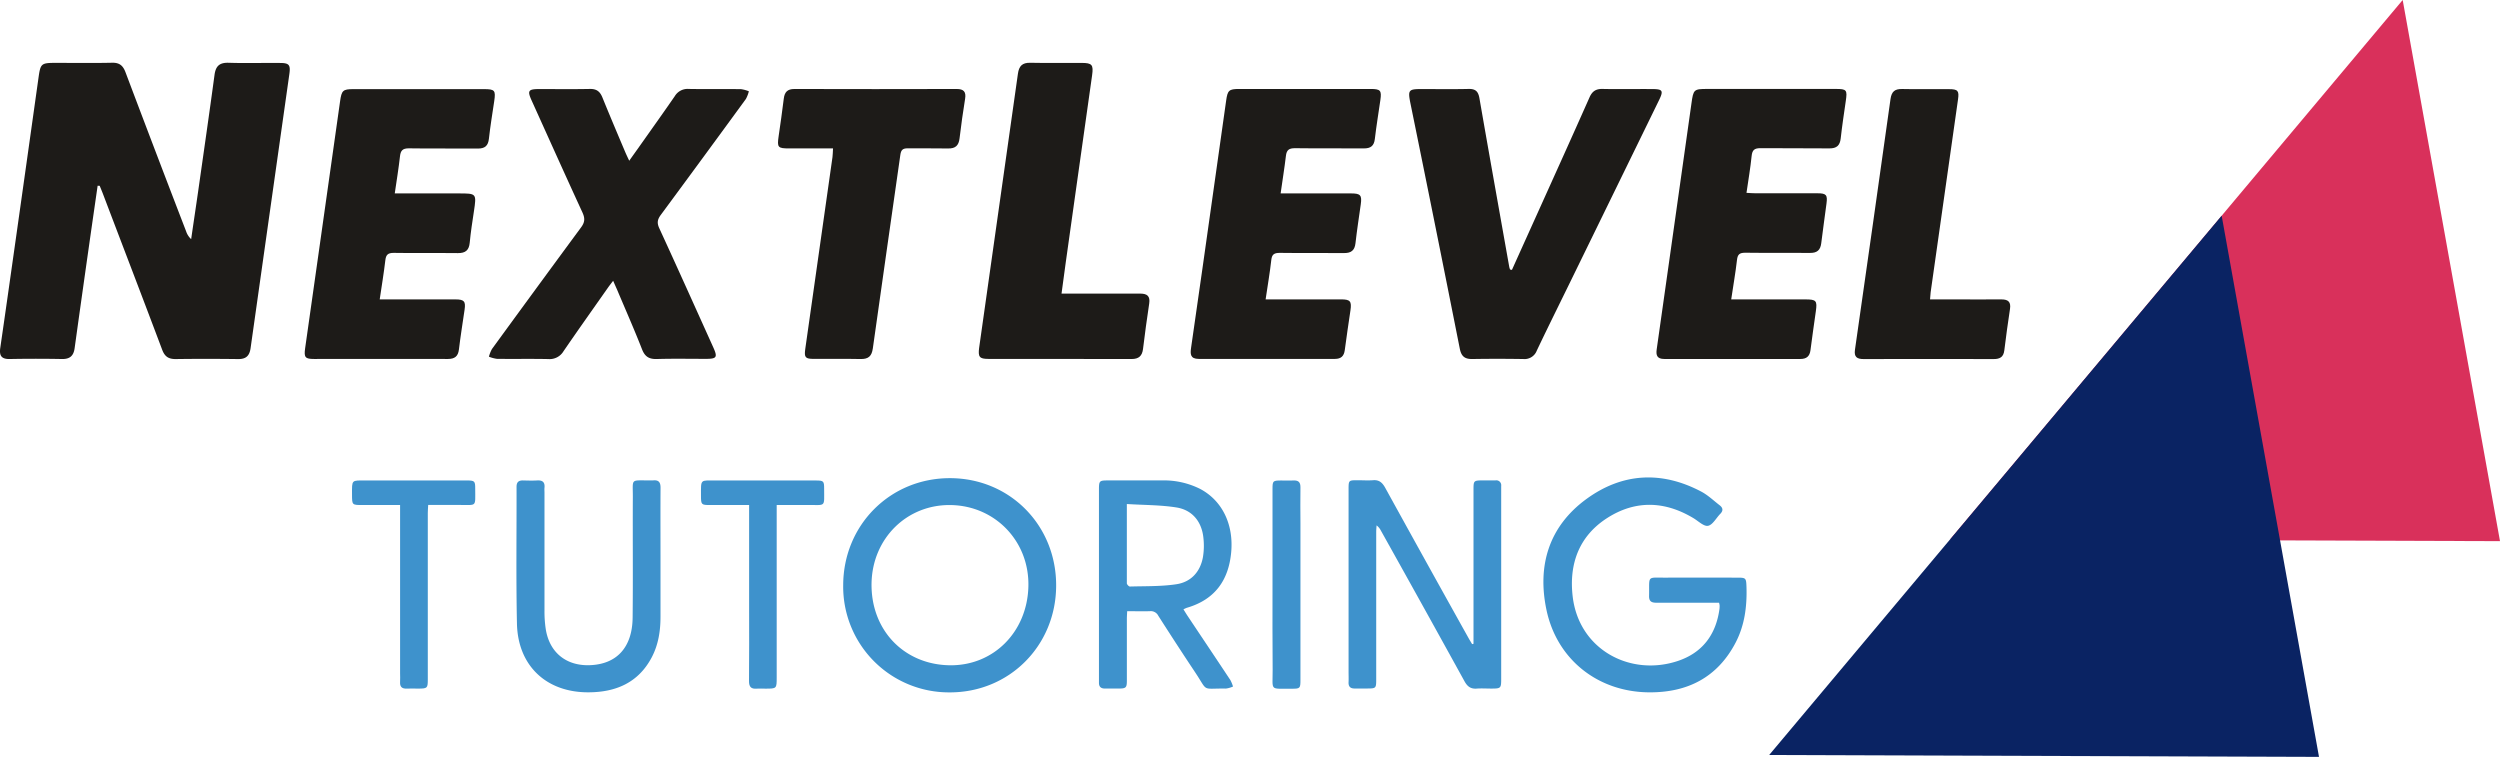 <svg id="Final" xmlns="http://www.w3.org/2000/svg" viewBox="0 0 1096.18 331.87"><defs><style>.cls-1{fill:#d9305b;}.cls-2{fill:#0a2363;}.cls-3{fill:#3e92cc;}.cls-4{fill:#1d1b18;}</style></defs><polygon class="cls-1" points="1053.51 0 855.09 236.47 1096.18 237.28 1053.51 0"/><polygon class="cls-2" points="974.14 94.59 775.73 331.05 1016.82 331.87 974.14 94.59"/><g id="_9R8dtt.tif" data-name="9R8dtt.tif"><path class="cls-3" d="M848,866.35V863.5q0-32.41,0-64.81c0-3.82.13-3.94,3.82-4,1.95,0,3.9,0,5.84,0a2.15,2.15,0,0,1,2.48,2.41c0,.62,0,1.24,0,1.86q0,41.31,0,82.6c0,4.33-.09,4.42-4.49,4.42-2,0-4.08-.14-6.11,0-2.64.24-4.16-.8-5.46-3.15q-18.26-33.14-36.71-66.15a6.36,6.36,0,0,0-1.87-2.25c-.06,1-.16,1.93-.16,2.89q0,32.15,0,64.28c0,4.32,0,4.34-4.23,4.35-1.69,0-3.37,0-5,0-2,.07-3-.73-2.89-2.81.07-1.5,0-3,0-4.51q0-40,0-80c0-4,.06-4,4-4,2.21,0,4.44.16,6.64,0,2.71-.26,4.13,1,5.39,3.25q18.25,33.13,36.69,66.16c.46.83,1,1.64,1.45,2.46Z" transform="translate(-201.91 -584.06)"/><path class="cls-3" d="M665,840.86c-.07,26.37-20.62,46.92-46.82,46.79a46.37,46.37,0,0,1-46.55-47.13c.13-26.35,20.67-46.86,46.89-46.8S665.1,814.43,665,840.86Zm-46.93,34.9c19.27.41,34.25-14.47,34.76-34.53.51-19.56-14.25-35.2-33.68-35.71s-34.7,14.5-35.09,34.23C583.69,860.12,598.06,875.34,618.1,875.76Z" transform="translate(-201.91 -584.06)"/><path class="cls-3" d="M955.66,848.34H952.6c-8.14,0-16.29,0-24.43,0-2.2,0-3.24-.66-3.19-3,.22-9.23-1.27-7.93,7.77-8,10.27-.06,20.53,0,30.8,0,4,0,4,.16,4.15,4.24.24,8.44-.81,16.64-4.75,24.21-8,15.36-21.23,22-38.07,21.84-22.26-.19-40.26-14.32-44.87-36.07-4.14-19.54,1.06-36.71,17.53-48.72,15.71-11.45,32.91-12.4,50.28-3.25,2.93,1.54,5.42,3.93,8.09,6,1.47,1.12,1.68,2.36.29,3.78-1.8,1.83-3.31,4.83-5.36,5.24-1.82.37-4.25-2.06-6.36-3.33-12.61-7.6-25.5-8-37.85-.09s-16.83,20.13-15.14,34.45c2.75,23.33,25.27,35.13,46,28.27,10.85-3.59,16.83-11.54,18.36-22.85a10.52,10.52,0,0,0,.06-1.59A7.23,7.23,0,0,0,955.66,848.34Z" transform="translate(-201.91 -584.06)"/><path class="cls-3" d="M720.82,851.24c.64,1,1.17,1.91,1.74,2.77,6.28,9.42,12.59,18.82,18.84,28.26a14.89,14.89,0,0,1,1.15,2.82,11.33,11.33,0,0,1-3.1.89c-11-.17-7.59,1.73-13.59-7.26-5.45-8.16-10.79-16.41-16.08-24.68a3.67,3.67,0,0,0-3.63-2c-3.25.13-6.51,0-10,0-.06,1.28-.14,2.31-.14,3.34,0,9,0,18.05,0,27.08,0,3.13-.39,3.49-3.52,3.51-2,0-4.07,0-6.11,0-1.76,0-2.63-.8-2.61-2.57,0-.62,0-1.23,0-1.85V799c0-4.21.09-4.29,4.31-4.29,7.79,0,15.58,0,23.37,0a35.36,35.36,0,0,1,16.66,3.71c9.7,5.12,14.77,15.57,13.64,27.8-1.14,12.4-7.25,20.79-19.45,24.34A13.79,13.79,0,0,0,720.82,851.24ZM696,805.06c0,12.16,0,23.46,0,34.75,0,.5.88,1.44,1.33,1.43,6.79-.2,13.65,0,20.33-1,6.39-.94,10.49-5.35,11.69-11.82a30.5,30.5,0,0,0,.23-8.43c-.69-7.13-4.83-12.32-11.86-13.43S703.59,805.54,696,805.06Z" transform="translate(-201.91 -584.06)"/><path class="cls-3" d="M491.52,827.71c0,8.94,0,17.88,0,26.82,0,6.17-.93,12.21-3.83,17.73-5.91,11.23-15.88,15.37-27.94,15.36-18.38,0-30.77-11.71-31.17-30.1-.43-20-.12-40-.18-60,0-2.09.93-2.85,2.91-2.8s4.07.12,6.1,0c2.4-.16,3.5.78,3.24,3.22-.07.7,0,1.41,0,2.12,0,17.35,0,34.69,0,52a51.72,51.72,0,0,0,.53,7.66c1.55,10.36,8.94,16.4,19.4,16,11.77-.43,18.58-7.8,18.72-20.87.19-17.7,0-35.4.09-53.09,0-8-1.08-7,7.05-7.07.61,0,1.24.06,1.85,0,2.43-.24,3.27.85,3.25,3.25C491.47,807.89,491.52,817.8,491.52,827.71Z" transform="translate(-201.91 -584.06)"/><path class="cls-3" d="M377.35,805.5H360.86c-4.59,0-4.58,0-4.6-4.55,0-6.68-.37-6.22,6.16-6.22h44.09c3.55,0,3.79.22,3.77,3.74,0,8.07.81,6.95-6.84,7-4.5,0-9,0-13.78,0-.07,1.33-.17,2.44-.17,3.55q0,36.39,0,72.78c0,4-.13,4.18-4.17,4.19-1.69,0-3.37-.07-5.05,0-2.19.11-3.08-.86-2.93-3,.09-1.24,0-2.48,0-3.72V805.5Z" transform="translate(-201.91 -584.06)"/><path class="cls-3" d="M530.35,805.5H513.27c-3.85,0-4-.15-4-4.09,0-7.5-.45-6.66,6.76-6.67q21.78,0,43.55,0c3.43,0,3.7.24,3.69,3.56,0,8.38.89,7.11-7.19,7.19-4.41,0-8.82,0-13.61,0v75.6c0,4.92,0,4.92-5,4.92-1.24,0-2.49-.09-3.72,0-2.51.22-3.44-.78-3.42-3.36.11-10.53.05-21.07.05-31.6V805.5Z" transform="translate(-201.91 -584.06)"/><path class="cls-3" d="M759.87,840.36q0-21,0-41.91c0-3.54.17-3.7,3.8-3.71,1.77,0,3.54.08,5.3,0,2.26-.13,3.2.74,3.15,3.07-.11,5.22,0,10.44,0,15.66q0,34.35,0,68.71c0,3.72-.15,3.89-3.9,3.86-9.79-.08-8.24,1.2-8.29-8.24C759.81,865.3,759.87,852.83,759.87,840.36Z" transform="translate(-201.91 -584.06)"/></g><path class="cls-4" d="M244.72,665.5c-1.27,8.85-2.56,17.7-3.81,26.56q-3.18,22.34-6.28,44.69c-.46,3.35-2.09,4.8-5.57,4.73q-11.42-.22-22.86,0c-3.67.08-4.67-1.48-4.17-4.87,2.42-16.64,4.76-33.29,7.12-49.94q4.83-34.17,9.62-68.35c.89-6.37,1.12-6.69,7.52-6.69,8.26,0,16.52.12,24.77-.06,3.21-.07,4.76,1.22,5.86,4.12q13.2,35,26.61,69.83a8,8,0,0,0,2.2,3.4c1-7,2.07-14,3.07-21,2.42-17,4.88-34,7.18-51.07.53-3.9,2.26-5.4,6.25-5.26,7.48.24,15,0,22.48.08,4,0,4.63.88,4.08,4.83q-8.51,60.09-17,120.18c-.47,3.39-2,4.86-5.45,4.82-9.14-.11-18.29-.13-27.43,0-3.16,0-4.77-1.13-5.89-4.09-8.59-22.84-17.34-45.62-26-68.42-.44-1.16-.93-2.3-1.39-3.45Z" transform="translate(-201.91 -584.06)"/><path class="cls-4" d="M470.76,707.18c-1,1.3-1.68,2.17-2.32,3.08-6.5,9.26-13.05,18.48-19.45,27.81a7.09,7.09,0,0,1-6.63,3.43c-7.52-.16-15.05,0-22.57-.1a14.67,14.67,0,0,1-3.5-.94,14.62,14.62,0,0,1,1.34-3.38q19.47-26.73,39.09-53.35c1.69-2.29,1.71-4,.58-6.49-7.52-16.33-14.88-32.74-22.29-49.13-1.94-4.27-1.47-5,3.33-5,7.41,0,14.82.1,22.22-.05,2.9-.06,4.42,1.1,5.47,3.69,3.24,8,6.65,16,10,23.93.48,1.12,1,2.22,1.78,3.86,2.28-3.21,4.28-6,6.26-8.81,4.59-6.5,9.24-13,13.74-19.54a6.52,6.52,0,0,1,6.07-3.13c7.64.13,15.28,0,22.92.09a14,14,0,0,1,3.46.94,14,14,0,0,1-1.29,3.36q-18.57,25.45-37.29,50.8c-1.49,2-1.79,3.52-.7,5.88,8,17.38,15.83,34.84,23.7,52.28,1.94,4.31,1.48,5-3.22,5-7.18,0-14.36-.14-21.53.07-3.38.09-5.23-1-6.5-4.24-3.44-8.79-7.27-17.45-10.94-26.15C472,710,471.49,708.84,470.76,707.18Z" transform="translate(-201.91 -584.06)"/><path class="cls-4" d="M864.85,702.4q4.6-10.21,9.21-20.42c8.29-18.39,16.62-36.77,24.8-55.21,1.22-2.76,2.86-3.78,5.82-3.71,7.17.15,14.35,0,21.53.05,4.77,0,5.19.67,3.12,4.91Q909.68,668.28,890,708.53c-4.76,9.74-9.59,19.45-14.24,29.24a5.74,5.74,0,0,1-5.94,3.71c-7.41-.11-14.82-.13-22.22,0-3.33.06-4.92-1.05-5.61-4.53q-10.72-54.08-21.75-108.1c-1-5.22-.64-5.74,4.78-5.74,6.94,0,13.89.11,20.83-.05,3.06-.07,4.23,1.11,4.75,4.07,4.27,24.64,8.69,49.25,13.06,73.87.08.42.23.82.35,1.23Z" transform="translate(-201.91 -584.06)"/><path class="cls-4" d="M375,668.87h28c7.91,0,7.88,0,6.7,7.91-.69,4.55-1.4,9.11-1.83,13.7-.31,3.32-1.89,4.59-5.18,4.56-9.37-.11-18.74.06-28.12-.1-2.53,0-3.41.77-3.7,3.22-.65,5.58-1.58,11.13-2.47,17.18h9.26c8,0,16,0,23.95,0,3.84,0,4.55.86,4,4.55-.84,5.81-1.79,11.62-2.48,17.45-.36,3-1.9,4.12-4.82,4.12-19.56-.05-39.12,0-58.68,0-3.86,0-4.48-.67-3.95-4.55,1.9-13.69,3.88-27.37,5.82-41.06q4.78-33.71,9.53-67.41c.66-4.69,1.21-5.3,5.82-5.3h57.28c4.75,0,5.18.55,4.48,5.28-.81,5.47-1.72,10.93-2.32,16.42-.34,3.17-1.77,4.39-4.93,4.36-10.07-.1-20.14.06-30.2-.1-2.74,0-3.59,1-3.87,3.49C376.71,657.81,375.86,663,375,668.87Z" transform="translate(-201.91 -584.06)"/><path class="cls-4" d="M763.43,668.87c5.78,0,26.09,0,31,0,4,0,4.69.81,4.15,4.71-.8,5.71-1.68,11.4-2.33,17.12-.35,3.19-1.94,4.35-5,4.32-9.37-.08-18.74.05-28.12-.08-2.4,0-3.51.52-3.79,3.1-.63,5.6-1.59,11.16-2.49,17.29,1.49,0,23.39,0,33.11,0,4,0,4.66.83,4.09,4.79-.85,5.81-1.74,11.62-2.49,17.44-.34,2.67-1.67,3.87-4.33,3.87q-29.85,0-59.71,0c-3.75,0-3.74-2.17-3.36-4.83q2.5-17.45,5-34.89,5.21-36.79,10.39-73.58c.62-4.43,1.23-5.06,5.67-5.06h57.64c4.36,0,4.91.64,4.31,4.83-.82,5.7-1.76,11.39-2.43,17.11-.35,3-1.83,4.14-4.79,4.12-10.07-.08-20.14.05-30.2-.09-2.62,0-3.69.74-4,3.37C765.11,657.79,764.24,663.09,763.43,668.87Z" transform="translate(-201.91 -584.06)"/><path class="cls-4" d="M961,715.34h32.48c4.82,0,5.28.55,4.63,5.18-.81,5.7-1.62,11.4-2.36,17.11-.34,2.64-1.72,3.83-4.39,3.83q-29.87,0-59.72,0c-3.15,0-3.69-1.62-3.31-4.23q2.64-18.47,5.24-37,5-35.41,10-70.84c.85-6.08,1-6.33,7-6.33h56.25c4.82,0,5.13.43,4.42,5.26-.79,5.47-1.62,10.94-2.23,16.44-.35,3.11-1.77,4.4-5,4.37-10.07-.11-20.14,0-30.2-.1-2.68,0-3.59.85-3.86,3.46-.53,5.25-1.43,10.47-2.25,16.13,1.53.08,2.74.19,4,.19,9,0,18.06,0,27.08,0,3.9,0,4.51.71,4,4.49-.75,5.82-1.6,11.64-2.31,17.47-.36,2.92-1.81,4.22-4.81,4.19-9.49-.08-19,.05-28.47-.08-2.5,0-3.38.67-3.66,3.2C962.89,703.73,961.87,709.28,961,715.34Z" transform="translate(-201.91 -584.06)"/><path class="cls-4" d="M567.17,649.14H548c-5.06,0-5.39-.42-4.68-5.36.78-5.47,1.6-10.94,2.25-16.43.34-2.88,1.57-4.28,4.67-4.27q35.58.1,71.17,0c3,0,4.17,1.17,3.68,4.23-.93,5.8-1.77,11.62-2.45,17.45-.37,3.1-1.79,4.46-5,4.4-5.9-.12-11.8,0-17.7-.07-2.17,0-2.95.67-3.26,2.88-4,28.28-8.12,56.55-12.06,84.84-.49,3.51-2,4.74-5.41,4.67-6.82-.15-13.65,0-20.48-.06-3.69,0-4.26-.61-3.74-4.33,2.65-18.94,10.65-75,11.94-84.17C567.07,651.82,567.07,650.69,567.17,649.14Z" transform="translate(-201.91 -584.06)"/><path class="cls-4" d="M667.36,712.8c5.77,0,28.56,0,34.52,0,3,0,4.44,1.07,3.92,4.38-1,6.61-1.9,13.26-2.71,19.91-.38,3-1.82,4.4-5,4.39-41,0-5-.05-62.85-.05-3.89,0-4.53-.9-4-4.91q8.51-60.07,17-120.14c.47-3.36,1.89-4.87,5.43-4.79,7.49.17,15,0,22.48.06,4.59,0,5.28.79,4.61,5.46C678.54,633,667.44,711.19,667.36,712.8Z" transform="translate(-201.91 -584.06)"/><path class="cls-4" d="M1048.18,715.34H1059c6.83,0,13.66.06,20.49,0,3,0,4.21,1.14,3.75,4.18q-1.38,9.06-2.49,18.16c-.35,2.9-1.89,3.83-4.67,3.82q-28.48-.08-57,0c-2.94,0-4.28-.9-3.82-4.08q7.88-54.93,15.58-109.88c.47-3.35,1.88-4.53,5.18-4.45,6.82.16,13.66,0,20.49.06,3.89,0,4.48.74,3.94,4.5q-6,42.28-12,84.55C1048.35,713.07,1048.3,714,1048.18,715.34Z" transform="translate(-201.91 -584.06)"/></svg>